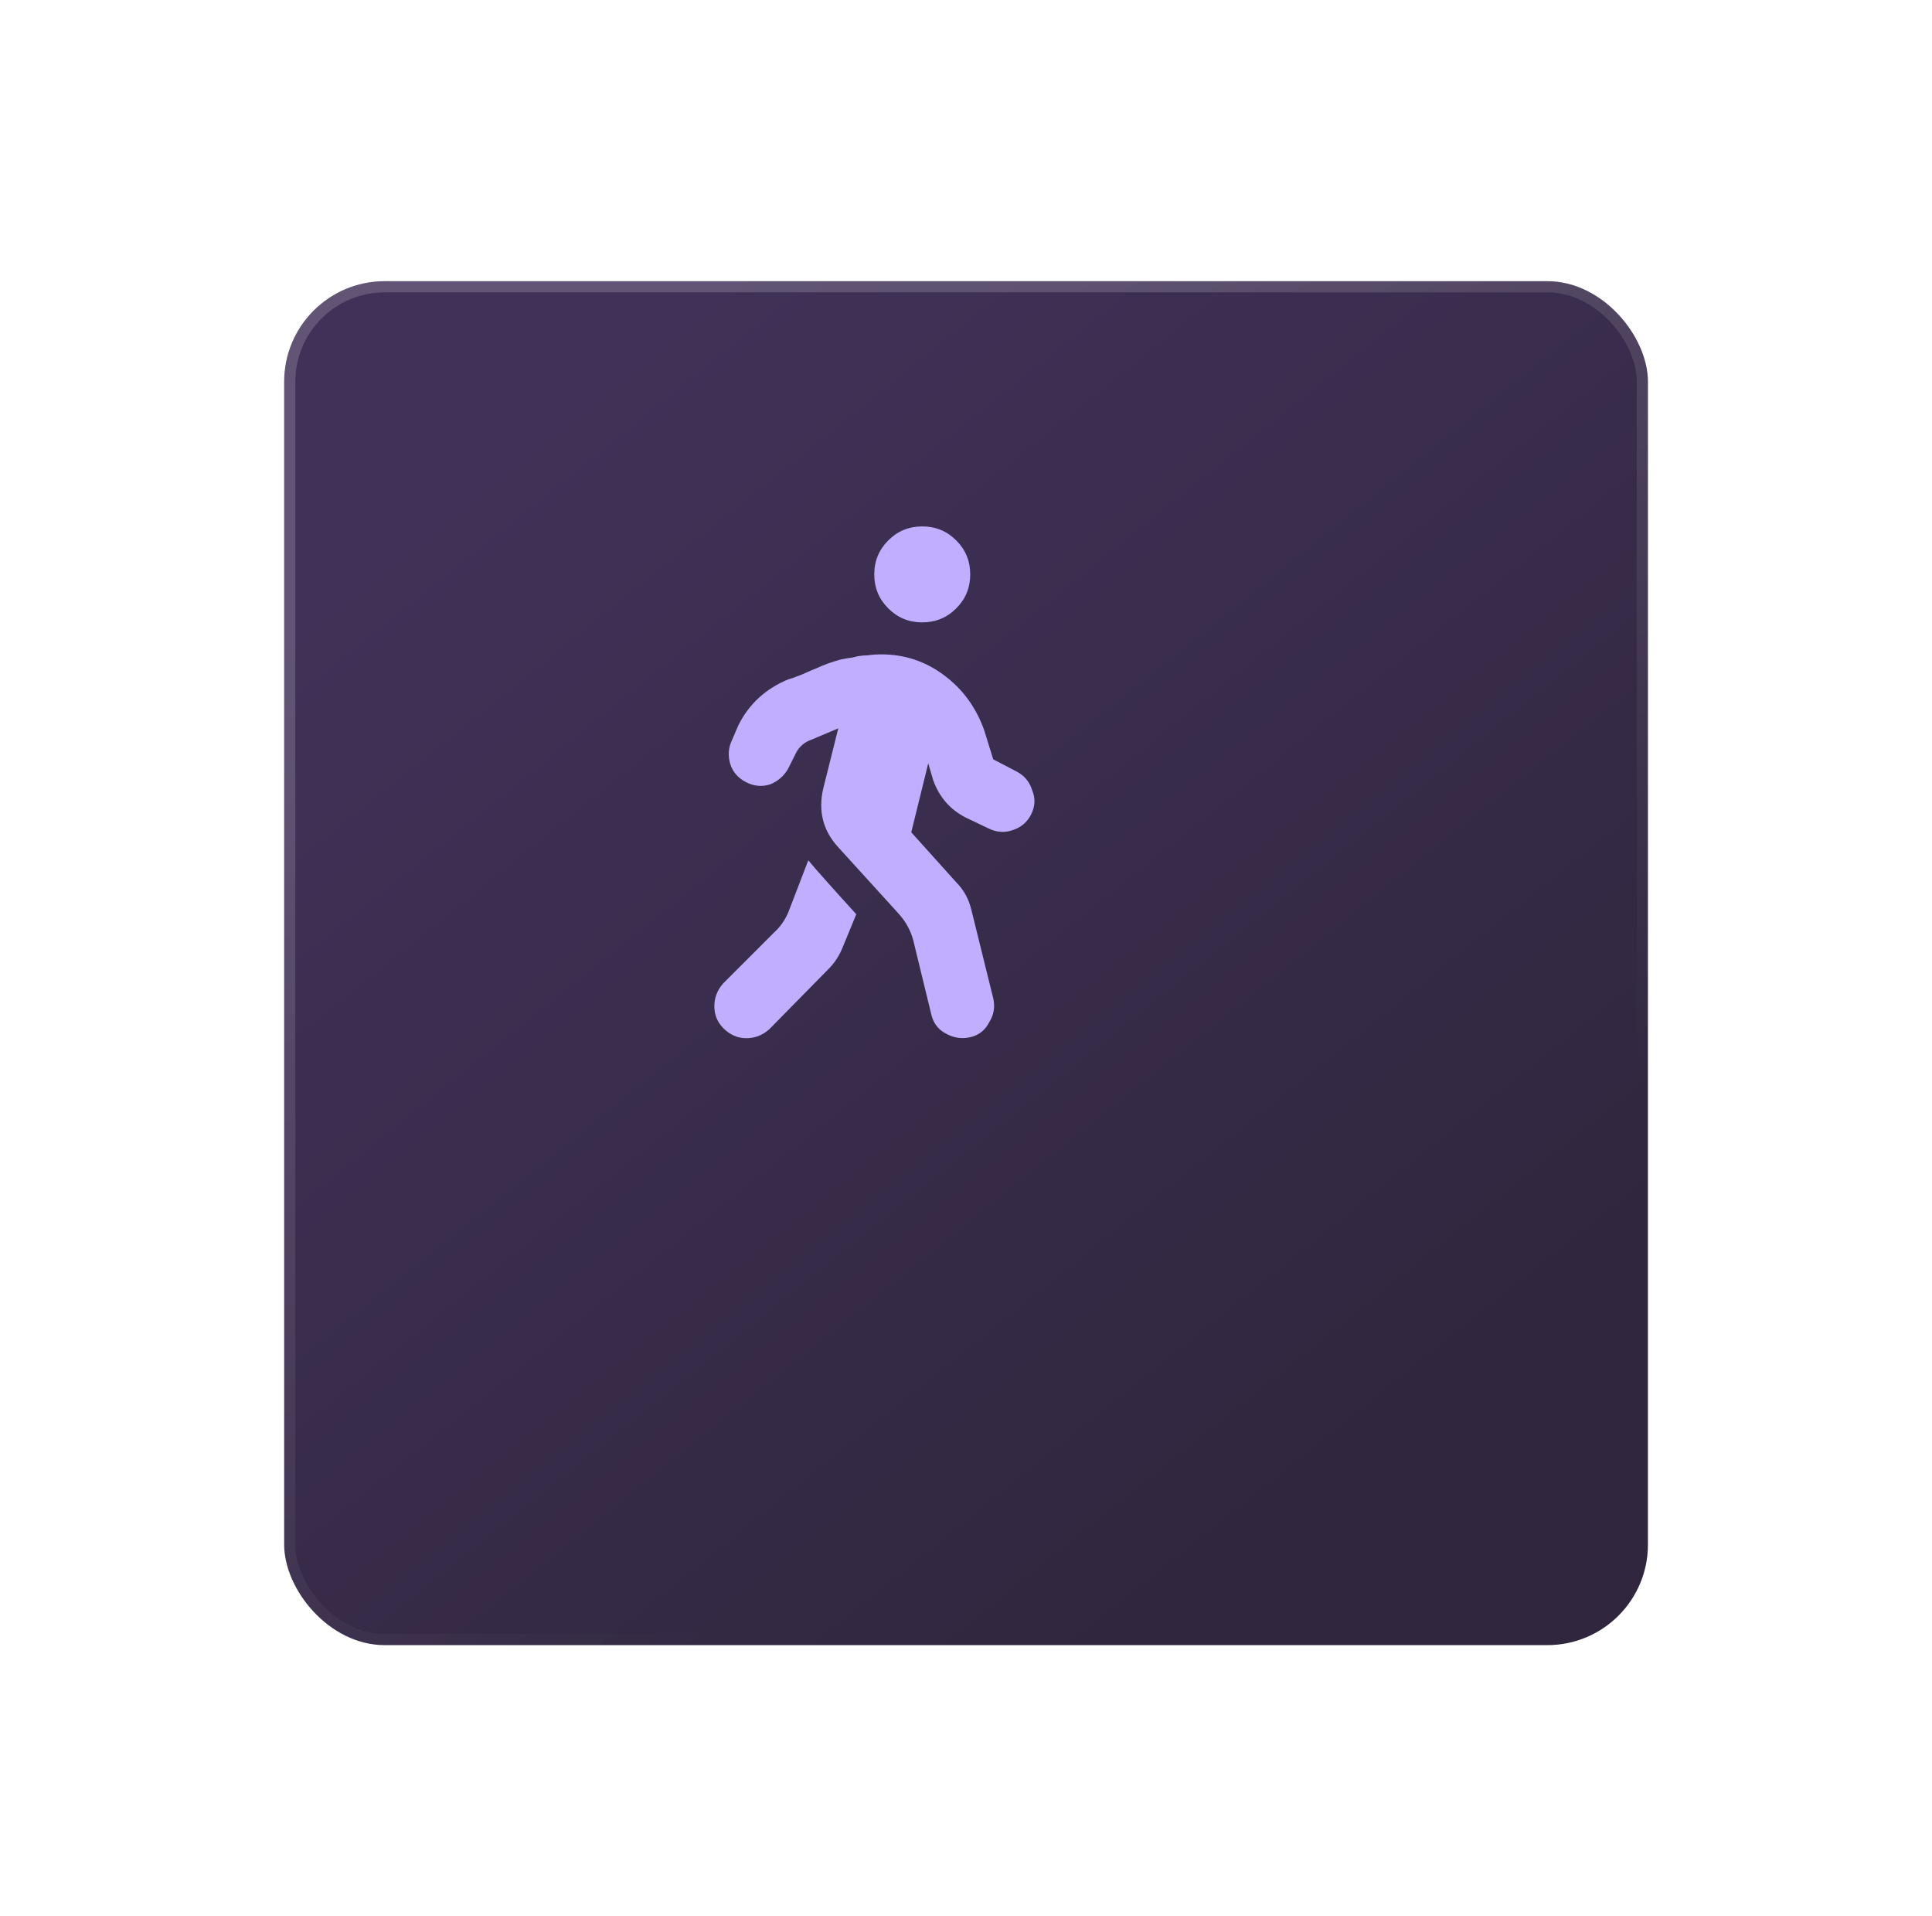 <svg width="119" height="118" viewBox="0 0 119 118" fill="none" xmlns="http://www.w3.org/2000/svg">
<g filter="url(#filter0_d_2213_7036)">
<rect x="12" y="7" width="84" height="84" rx="6.191" fill="url(#paint0_linear_2213_7036)"/>
<rect x="12.344" y="7.344" width="83.312" height="83.312" rx="5.847" stroke="url(#paint1_linear_2213_7036)" stroke-width="0.688"/>
</g>
<path d="M58.898 37.468C58.324 38.043 57.626 38.33 56.805 38.33C55.984 38.33 55.286 38.043 54.712 37.468C54.137 36.894 53.85 36.196 53.85 35.375C53.85 34.554 54.137 33.856 54.712 33.282C55.286 32.707 55.984 32.42 56.805 32.42C57.626 32.42 58.324 32.707 58.898 33.282C59.473 33.856 59.76 34.554 59.76 35.375C59.76 36.196 59.473 36.894 58.898 37.468ZM62.592 47.503C63.084 47.749 63.413 48.139 63.577 48.672C63.782 49.165 63.762 49.657 63.515 50.15C63.269 50.642 62.879 50.971 62.346 51.135C61.853 51.299 61.361 51.258 60.868 51.012L59.452 50.335C58.508 49.842 57.852 49.083 57.482 48.057L57.174 47.01L56.128 51.258L58.898 54.336C59.35 54.788 59.657 55.342 59.822 55.998L61.176 61.477C61.299 62.011 61.217 62.504 60.93 62.955C60.683 63.447 60.294 63.755 59.76 63.878C59.227 64.002 58.713 63.919 58.221 63.632C57.77 63.386 57.482 62.996 57.359 62.462L56.251 57.907C56.087 57.291 55.779 56.737 55.328 56.245L51.634 52.182C50.69 51.156 50.382 49.945 50.71 48.549L51.634 44.856L50.033 45.533C49.541 45.697 49.192 46.005 48.987 46.456L48.556 47.318C48.309 47.77 47.94 48.098 47.447 48.303C46.955 48.467 46.462 48.426 45.97 48.18C45.477 47.934 45.149 47.564 44.985 47.072C44.821 46.538 44.862 46.025 45.108 45.533L45.477 44.671C46.134 43.358 47.16 42.414 48.556 41.839C48.72 41.798 49.007 41.695 49.417 41.531C49.869 41.326 50.156 41.203 50.279 41.162C50.444 41.08 50.69 40.977 51.018 40.854C51.388 40.731 51.654 40.649 51.818 40.608C52.024 40.567 52.27 40.526 52.557 40.485C52.844 40.403 53.132 40.362 53.419 40.362C53.706 40.321 53.994 40.3 54.281 40.3C55.717 40.3 57.01 40.731 58.159 41.593C59.309 42.455 60.129 43.583 60.622 44.979L61.176 46.764L62.592 47.503ZM48.556 56.183L49.787 52.982C50.115 53.392 51.1 54.5 52.742 56.306L51.88 58.399C51.675 58.892 51.388 59.323 51.018 59.692L47.386 63.386C46.975 63.755 46.504 63.94 45.97 63.94C45.437 63.94 44.965 63.735 44.554 63.324C44.185 62.955 44 62.504 44 61.97C44 61.437 44.185 60.965 44.554 60.554L47.632 57.476C48.043 57.107 48.35 56.676 48.556 56.183Z" fill="#C2AEFF"/>
<defs>
<filter id="filter0_d_2213_7036" x="0.994" y="0.809" width="117.019" height="117.019" filterUnits="userSpaceOnUse" color-interpolation-filters="sRGB">
<feFlood flood-opacity="0" result="BackgroundImageFix"/>
<feColorMatrix in="SourceAlpha" type="matrix" values="0 0 0 0 0 0 0 0 0 0 0 0 0 0 0 0 0 0 127 0" result="hardAlpha"/>
<feOffset dx="5.503" dy="10.318"/>
<feGaussianBlur stdDeviation="8.255"/>
<feComposite in2="hardAlpha" operator="out"/>
<feColorMatrix type="matrix" values="0 0 0 0 0 0 0 0 0 0 0 0 0 0 0 0 0 0 0.25 0"/>
<feBlend mode="normal" in2="BackgroundImageFix" result="effect1_dropShadow_2213_7036"/>
<feBlend mode="normal" in="SourceGraphic" in2="effect1_dropShadow_2213_7036" result="shape"/>
</filter>
<linearGradient id="paint0_linear_2213_7036" x1="22.927" y1="19.117" x2="74.156" y2="82.875" gradientUnits="userSpaceOnUse">
<stop stop-color="#413158"/>
<stop offset="1" stop-color="#30273E"/>
</linearGradient>
<linearGradient id="paint1_linear_2213_7036" x1="39.596" y1="19.358" x2="71.109" y2="70.671" gradientUnits="userSpaceOnUse">
<stop stop-color="white" stop-opacity="0.17"/>
<stop offset="1" stop-color="white" stop-opacity="0"/>
</linearGradient>
</defs>
</svg>
